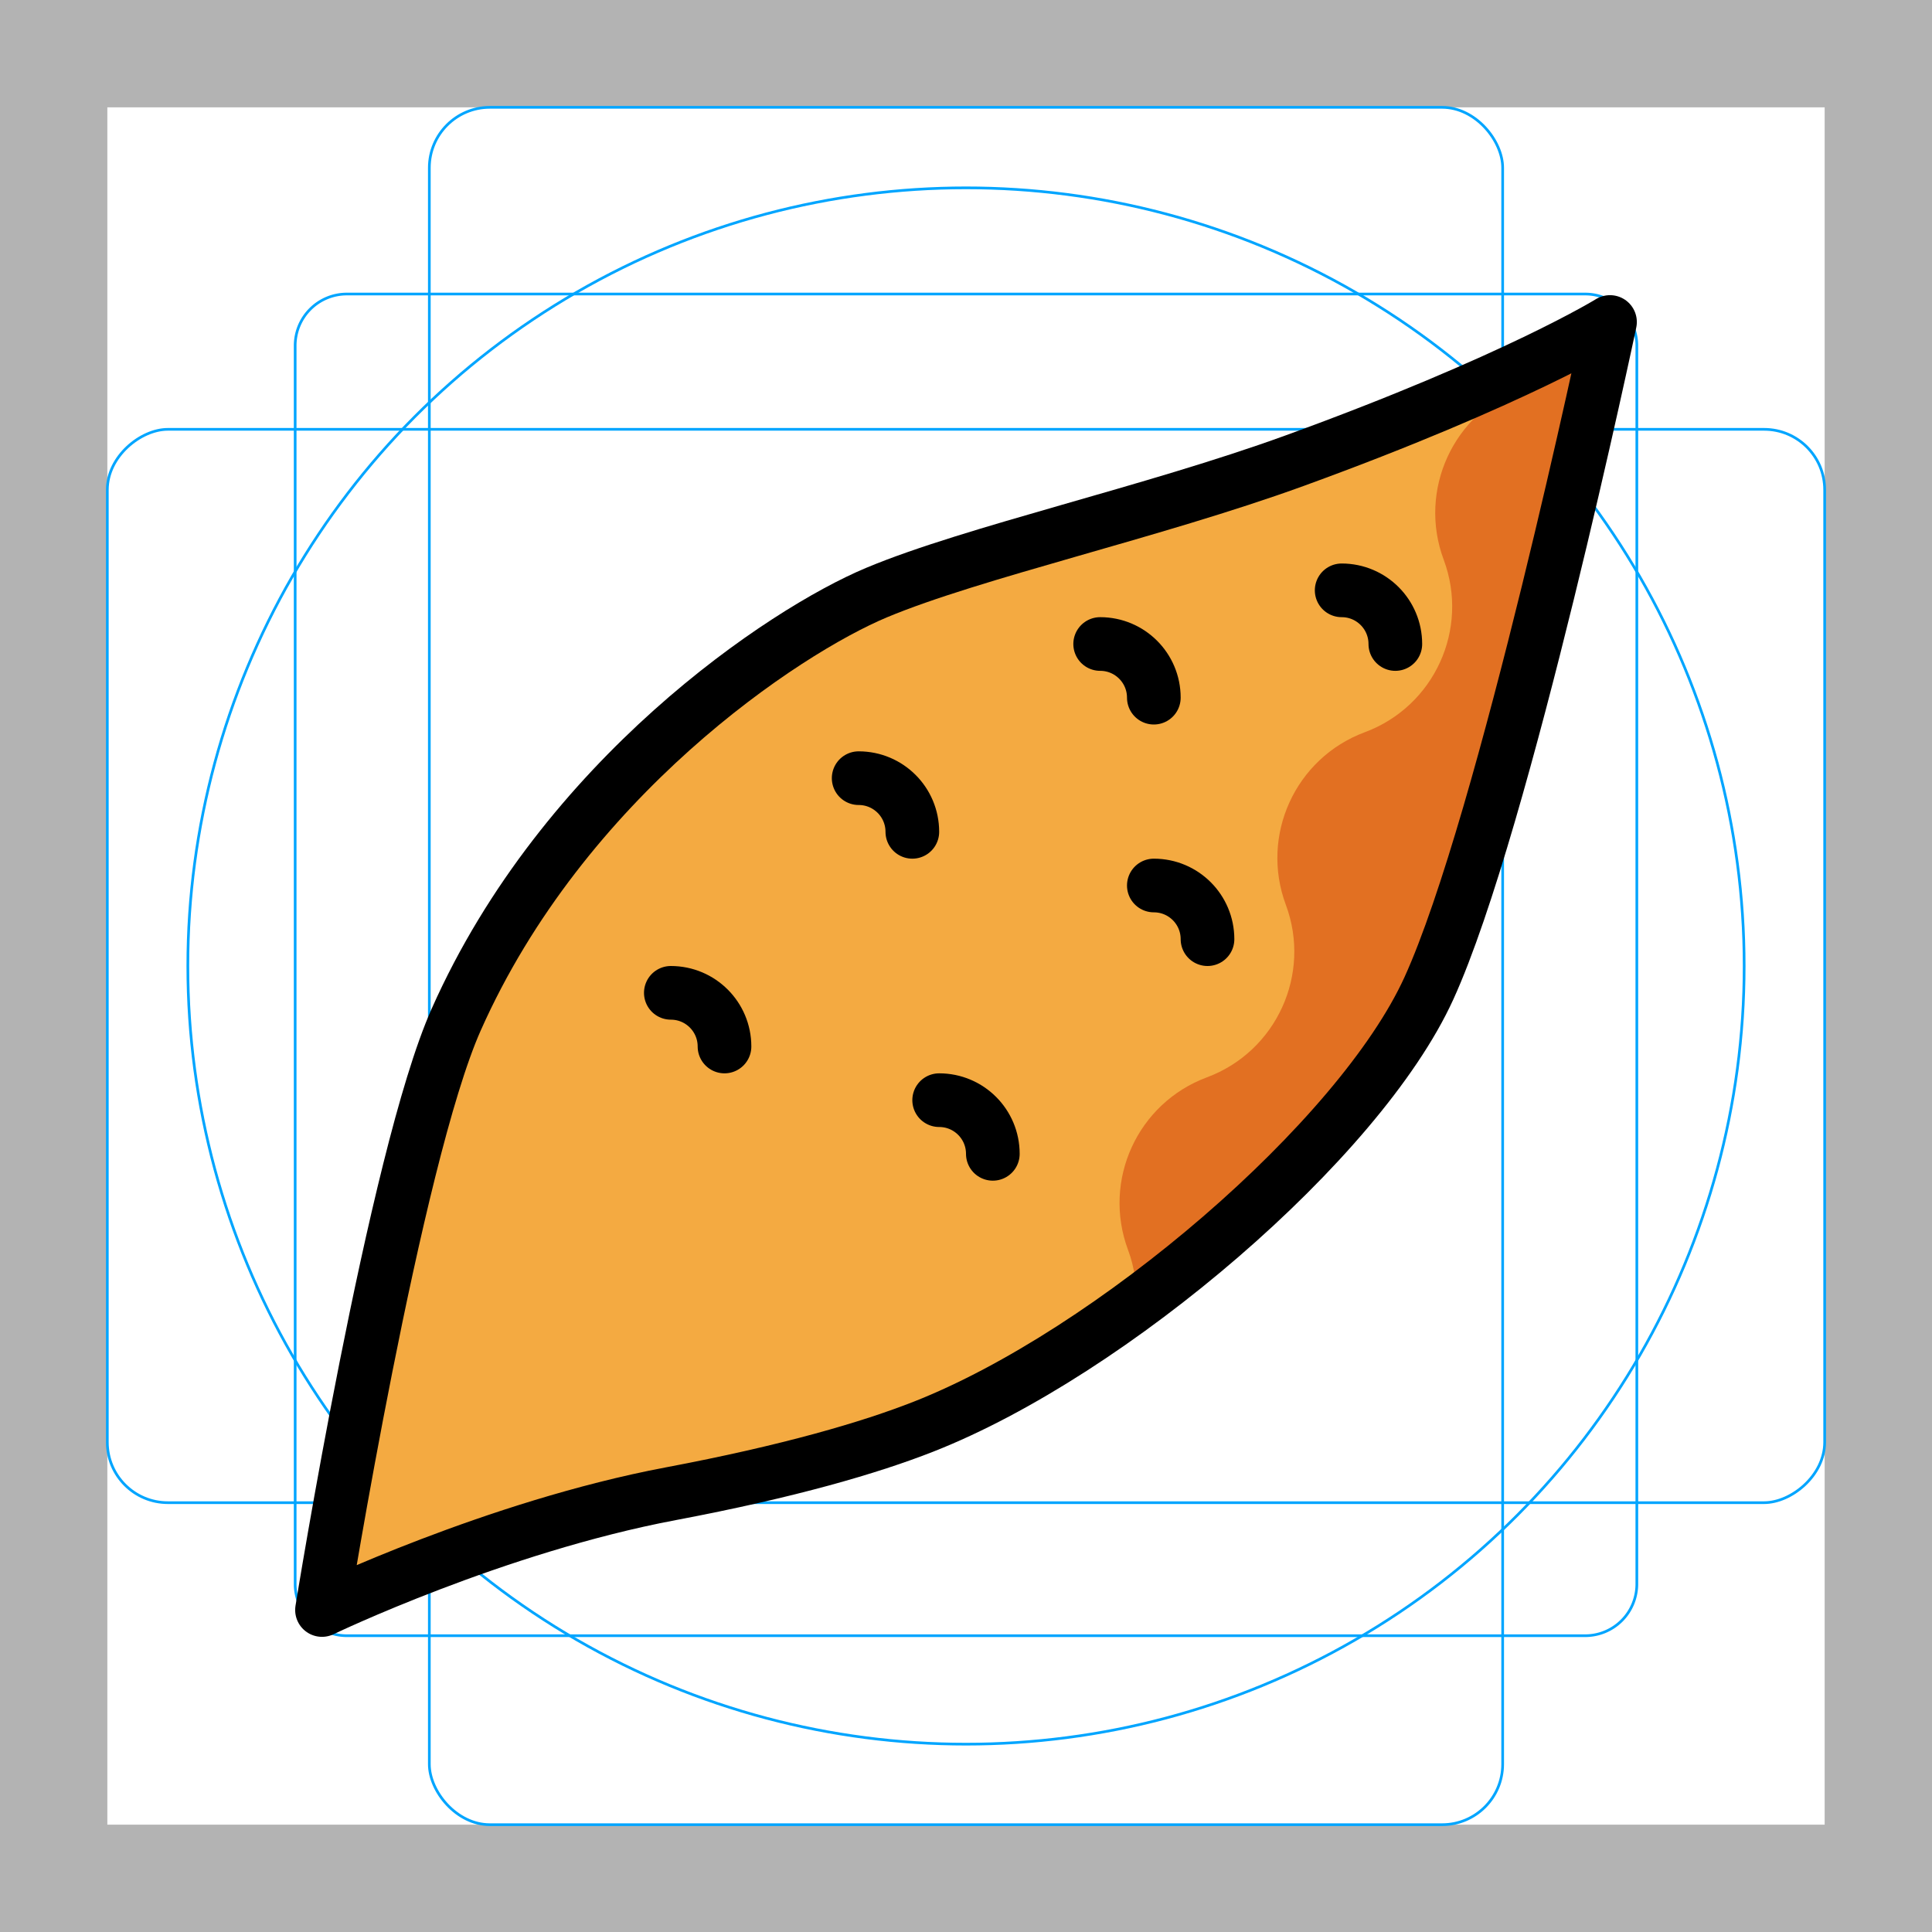 <svg id="emoji" xmlns="http://www.w3.org/2000/svg" viewBox="0 0 72 72">
  <g id="grid">
    <path d="M68,4V68H4V4H68m4-4H0V72H72V0Z" fill="#b3b3b3"></path>
    <path d="M12.923,10.958H59.077A1.923,1.923,0,0,1,61,12.881V59.035a1.923,1.923,0,0,1-1.923,1.923H12.923A1.923,1.923,0,0,1,11,59.035V12.881A1.923,1.923,0,0,1,12.923,10.958Z" fill="none" stroke="#00a5ff" stroke-miterlimit="10" stroke-width="0.1"></path>
    <rect x="16" y="4" width="40" height="64" rx="2.254" fill="none" stroke="#00a5ff" stroke-miterlimit="10" stroke-width="0.1"></rect>
    <rect x="16" y="4" width="40" height="64" rx="2.254" transform="translate(72) rotate(90)" fill="none" stroke="#00a5ff" stroke-miterlimit="10" stroke-width="0.1"></rect>
    <circle cx="36" cy="36" r="29" fill="none" stroke="#00a5ff" stroke-miterlimit="10" stroke-width="0.1"></circle>
  </g>
  <g id="color">
    <path fill="#f4aa41" d="M32.667,22.084C29.211,23.53,21,29,17,38c-2.291,5.154-5,22-5,22s6.439-3.095,13-4.333
		c4.417-0.834,7.428-1.718,9.417-2.5c7-2.751,16.25-10.667,18.833-16.334C56.066,30.654,60,12,60,12s-3.5,2.167-11.75,5.167
		C42.968,19.087,36.25,20.584,32.667,22.084z" stroke="none"></path>
    <path fill="#e27022" d="M59.175,12.466c-0.564,0.867-1.387,1.575-2.431,1.964c-2.59,0.963-3.906,3.843-2.941,6.43
		c0.964,2.586-0.353,5.466-2.942,6.428c-2.589,0.964-3.905,3.842-2.942,6.43
		c0.965,2.588-0.353,5.467-2.939,6.43c-2.59,0.962-3.907,3.841-2.942,6.43c0.248,0.667,0.34,1.353,0.302,2.022
		c4.814-3.535,9.248-8.113,10.912-11.765C56.066,30.654,60,12,60,12S59.727,12.168,59.175,12.466z" stroke="none"></path>
  </g>
  <g id="hair">
  </g>
  <g id="skin">
  </g>
  <g id="skin-shadow">
  </g>
  <g id="line">
    <path fill="none" stroke="#000000" stroke-width="2" stroke-linecap="round" stroke-linejoin="round" stroke-miterlimit="10" d="
		M32.667,22.084C29.211,23.53,21,29,17,38c-2.291,5.154-5,22-5,22s6.439-3.095,13-4.333c4.417-0.834,7.428-1.718,9.417-2.5
		c7-2.751,16.25-10.667,18.833-16.334C56.066,30.654,60,12,60,12s-3.5,2.167-11.75,5.167
		C42.968,19.087,36.25,20.584,32.667,22.084z"></path>
    <path fill="none" stroke="#000000" stroke-width="2" stroke-linecap="round" stroke-linejoin="round" stroke-miterlimit="10" d="
		M50,22c1.105,0,2,0.895,2,2"></path>
    <path fill="none" stroke="#000000" stroke-width="2" stroke-linecap="round" stroke-linejoin="round" stroke-miterlimit="10" d="
		M41,24c1.105,0,2,0.895,2,2"></path>
    <path fill="none" stroke="#000000" stroke-width="2" stroke-linecap="round" stroke-linejoin="round" stroke-miterlimit="10" d="
		M43,33c1.105,0,2,0.895,2,2"></path>
    <path fill="none" stroke="#000000" stroke-width="2" stroke-linecap="round" stroke-linejoin="round" stroke-miterlimit="10" d="
		M32,29c1.105,0,2,0.895,2,2"></path>
    <path fill="none" stroke="#000000" stroke-width="2" stroke-linecap="round" stroke-linejoin="round" stroke-miterlimit="10" d="
		M35,41c1.105,0,2,0.895,2,2"></path>
    <path fill="none" stroke="#000000" stroke-width="2" stroke-linecap="round" stroke-linejoin="round" stroke-miterlimit="10" d="
		M25,37c1.105,0,2,0.895,2,2"></path>
  </g>
</svg>